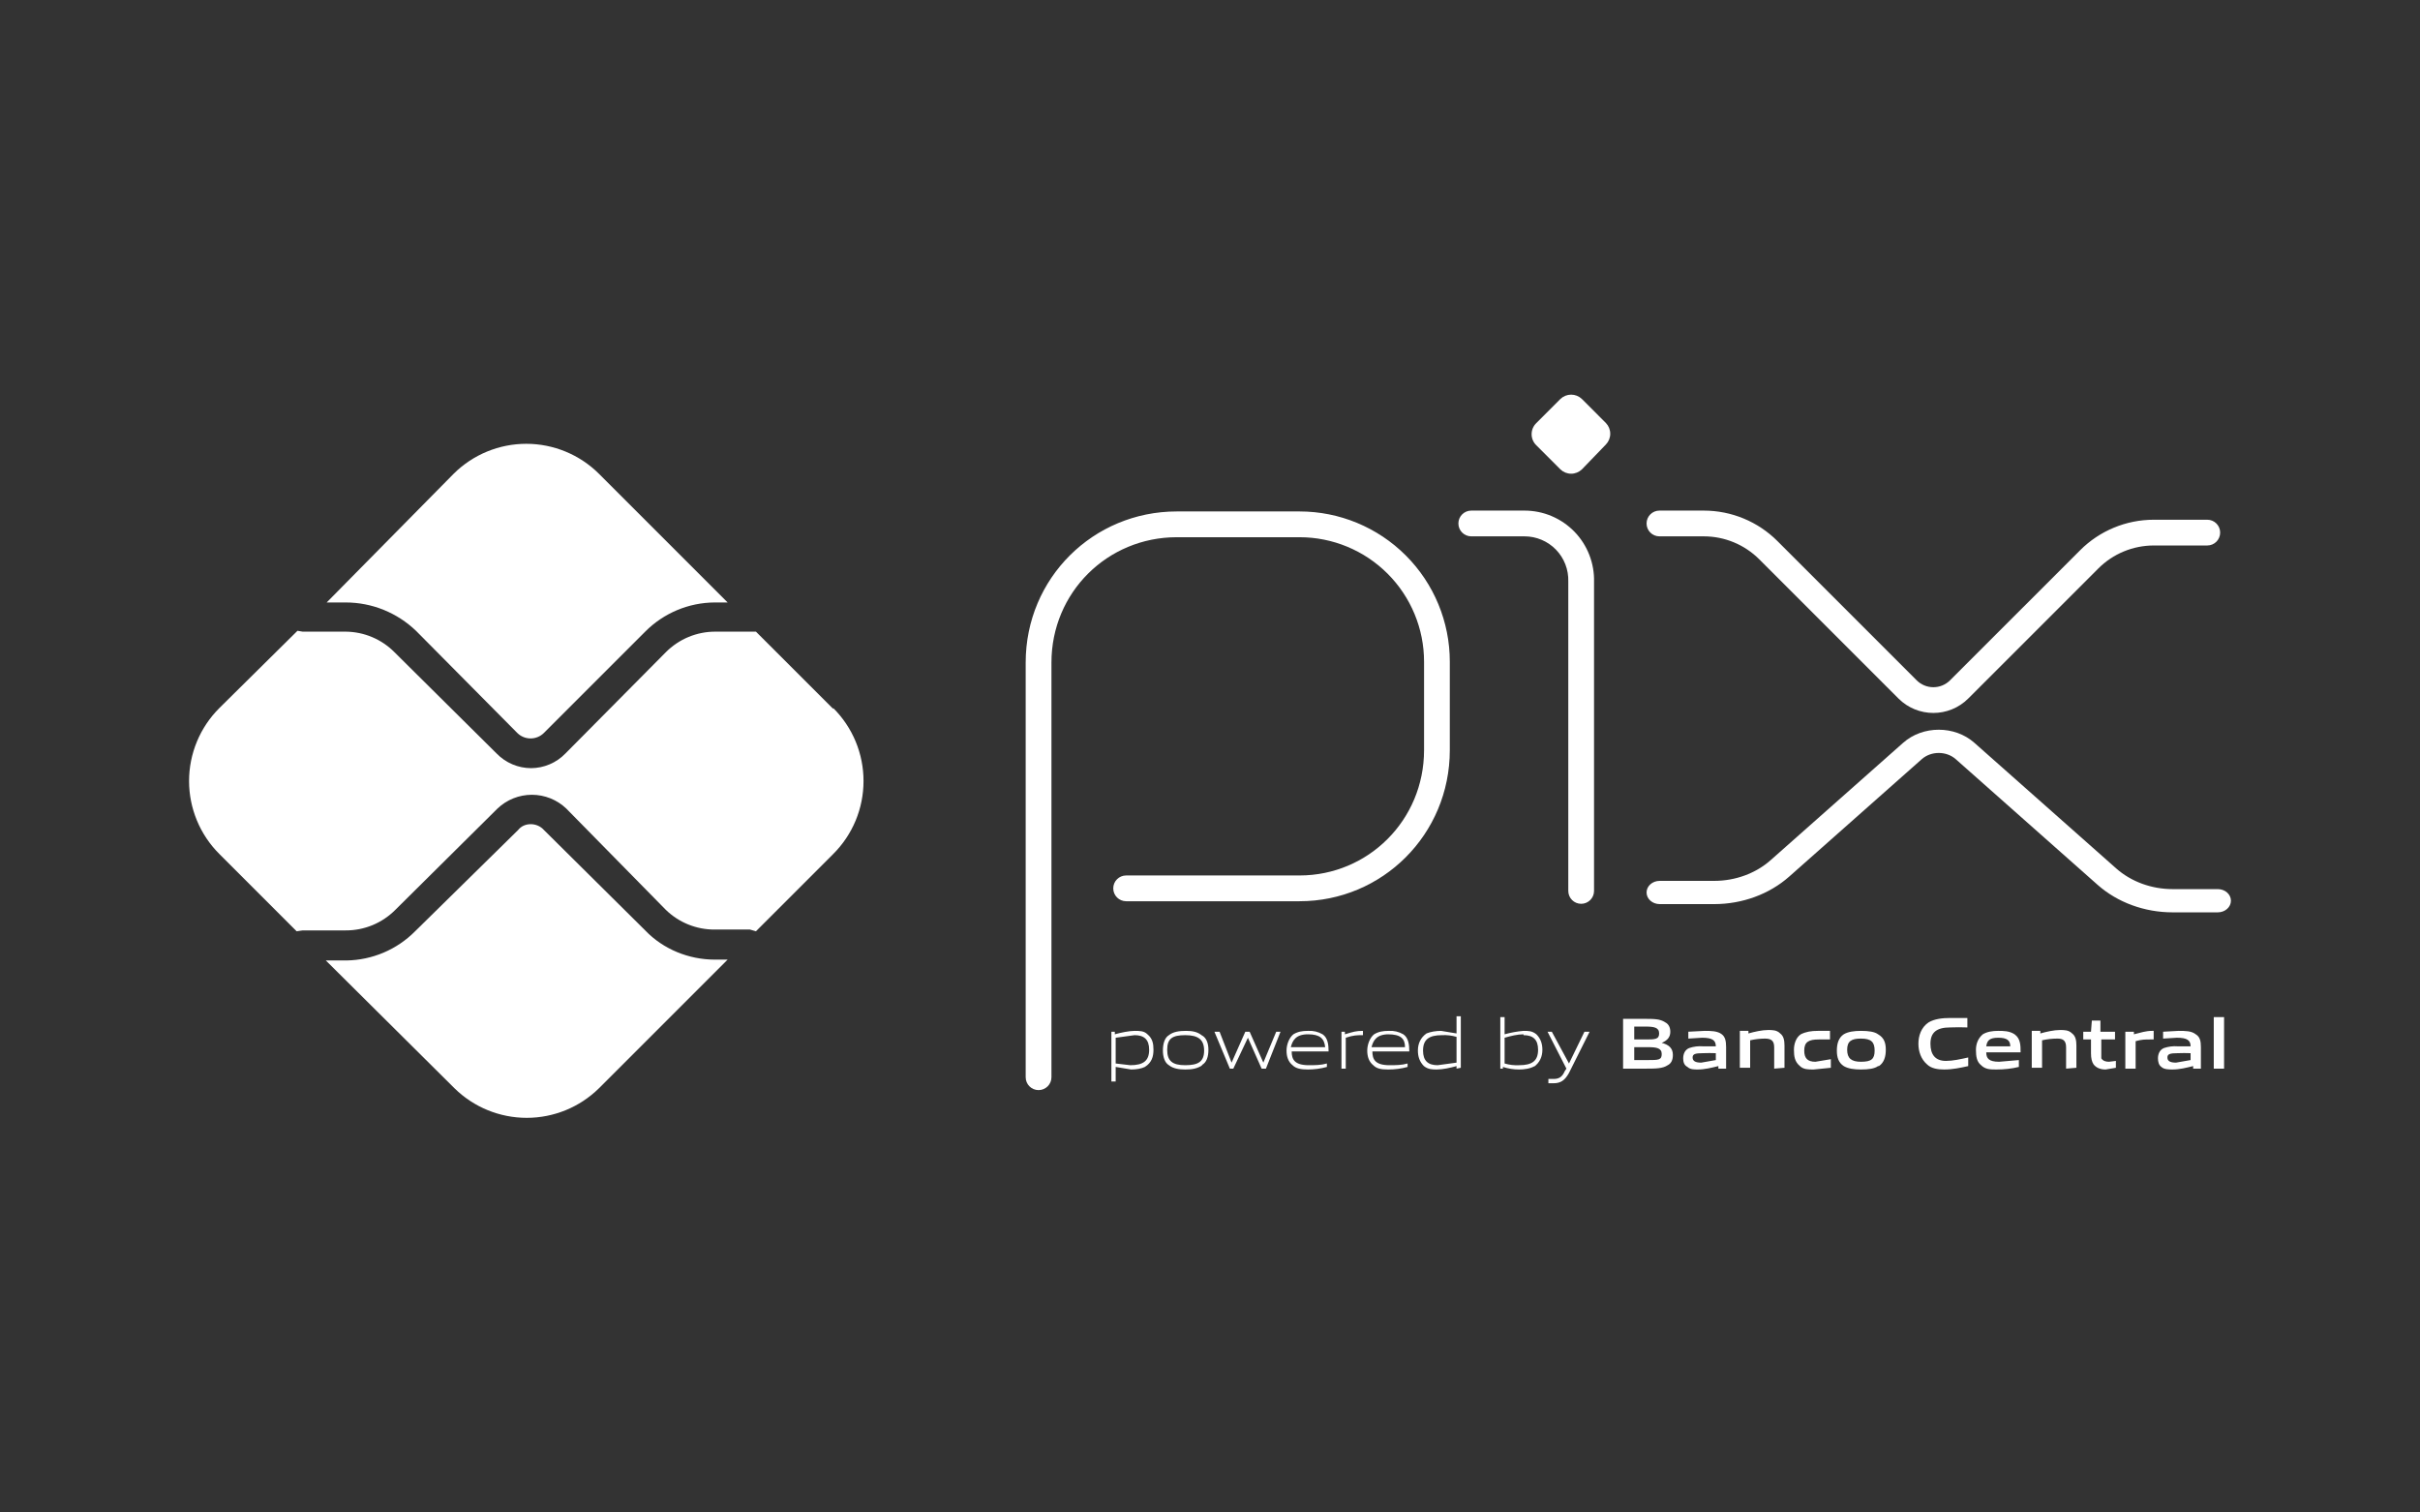 <svg width="128" height="80" viewBox="0 0 128 80" fill="none" xmlns="http://www.w3.org/2000/svg">
<rect x="0" y="0" width="128" height="80" fill="#333333" stroke="none"/>
<g id="logo / payment method / pix / white">
<g id="logo">
<path fill-rule="evenodd" clip-rule="evenodd" d="M81.538 28.552C81.252 28.431 80.945 28.369 80.635 28.369H77.819C77.443 28.369 77.138 28.064 77.138 27.688C77.138 27.312 77.443 27.007 77.819 27.007H80.635C81.127 27.007 81.615 27.105 82.068 27.297C82.522 27.489 82.933 27.77 83.276 28.123C83.619 28.477 83.887 28.895 84.065 29.355C84.242 29.811 84.326 30.297 84.313 30.786V47.124C84.313 47.5 84.008 47.805 83.632 47.805C83.256 47.805 82.951 47.5 82.951 47.124V30.776C82.951 30.769 82.951 30.762 82.951 30.755C82.96 30.445 82.907 30.137 82.795 29.847C82.683 29.558 82.514 29.295 82.298 29.072C82.082 28.849 81.824 28.673 81.538 28.552ZM62.243 28.415C58.575 28.415 55.614 31.337 55.614 35.044V56.978C55.614 57.354 55.309 57.659 54.932 57.659C54.556 57.659 54.251 57.354 54.251 56.978V35.044C54.251 30.579 57.828 27.052 62.243 27.052H68.737C70.845 27.052 72.866 27.89 74.356 29.38C75.847 30.87 76.684 32.892 76.684 34.999V39.676C76.684 44.14 73.11 47.669 68.737 47.669H59.564C59.188 47.669 58.883 47.364 58.883 46.988C58.883 46.611 59.188 46.306 59.564 46.306H68.737C72.357 46.306 75.322 43.387 75.322 39.676V34.999C75.322 33.253 74.628 31.578 73.393 30.343C72.158 29.108 70.484 28.415 68.737 28.415H62.243Z" fill="white"/>
<path d="M82.534 24.827L81.263 23.555C81.183 23.479 81.12 23.387 81.076 23.286C81.033 23.185 81.011 23.075 81.011 22.965C81.011 22.855 81.033 22.746 81.076 22.644C81.12 22.543 81.183 22.451 81.263 22.375L82.534 21.103C82.687 20.956 82.89 20.874 83.102 20.874C83.314 20.874 83.517 20.956 83.67 21.103L84.941 22.375C85.088 22.527 85.17 22.731 85.17 22.942C85.17 23.154 85.088 23.358 84.941 23.51L83.67 24.827C83.517 24.974 83.314 25.056 83.102 25.056C82.89 25.056 82.687 24.974 82.534 24.827Z" fill="white"/>
<path d="M37.805 50.757C36.442 50.757 35.08 50.212 34.126 49.212L28.768 43.9C28.405 43.491 27.724 43.491 27.406 43.9L21.956 49.258C20.994 50.228 19.69 50.782 18.323 50.802H17.234L24.045 57.568C25.064 58.567 26.433 59.126 27.86 59.126C29.286 59.126 30.656 58.567 31.674 57.568L38.486 50.757H37.805ZM18.278 31.866C19.686 31.866 21.003 32.41 22.002 33.364L27.36 38.768C27.547 38.954 27.8 39.058 28.064 39.058C28.328 39.058 28.581 38.954 28.768 38.768L34.126 33.41C35.1 32.428 36.423 31.873 37.805 31.866H38.486L31.674 25.054C30.654 24.042 29.274 23.474 27.837 23.474C26.4 23.474 25.02 24.042 24 25.054L17.279 31.866H18.278Z" fill="white"/>
<path d="M44.071 37.496L39.984 33.41H37.85C37.361 33.407 36.876 33.502 36.423 33.689C35.971 33.876 35.561 34.152 35.216 34.499L29.903 39.858C29.667 40.101 29.385 40.295 29.073 40.427C28.761 40.56 28.426 40.629 28.087 40.63C27.748 40.629 27.413 40.56 27.101 40.427C26.789 40.295 26.506 40.101 26.27 39.858L20.866 34.499C20.182 33.808 19.251 33.416 18.278 33.41H16.008L15.735 33.364L11.603 37.451C11.095 37.957 10.692 38.559 10.417 39.221C10.142 39.884 10 40.594 10 41.311C10 42.028 10.142 42.738 10.417 43.401C10.692 44.063 11.095 44.665 11.603 45.171L15.69 49.258L16.008 49.212H18.278C18.768 49.215 19.253 49.12 19.705 48.933C20.157 48.746 20.567 48.47 20.912 48.123L26.316 42.764C26.806 42.298 27.456 42.038 28.132 42.038C28.808 42.038 29.459 42.298 29.949 42.764L35.216 48.123C35.908 48.797 36.838 49.173 37.805 49.167H39.667L39.984 49.258L44.071 45.171C44.579 44.665 44.983 44.063 45.258 43.401C45.533 42.738 45.674 42.028 45.674 41.311C45.674 40.594 45.533 39.884 45.258 39.221C44.983 38.559 44.579 37.957 44.071 37.451" fill="white"/>
<path d="M60.011 54.753L59.011 54.889V56.251L59.783 56.342C60.465 56.342 60.782 56.115 60.782 55.525C60.782 54.98 60.51 54.753 60.011 54.753ZM58.784 57.205V54.571H58.966V54.707C59.284 54.616 59.738 54.526 60.011 54.526C60.283 54.526 60.51 54.526 60.692 54.707C60.964 54.934 61.01 55.207 61.01 55.525C61.01 55.888 60.919 56.206 60.555 56.433C60.374 56.524 60.101 56.569 59.829 56.569L59.011 56.433V57.205H58.784ZM62.69 54.753C62.008 54.753 61.736 54.934 61.736 55.525C61.736 56.115 62.008 56.342 62.69 56.342C63.371 56.342 63.689 56.16 63.689 55.57C63.689 54.98 63.371 54.753 62.69 54.753ZM63.598 56.342C63.325 56.524 63.053 56.569 62.69 56.569C62.372 56.569 62.054 56.524 61.827 56.342C61.6 56.206 61.509 55.888 61.509 55.57C61.509 55.207 61.6 54.889 61.827 54.753C62.054 54.571 62.372 54.526 62.735 54.526C63.053 54.526 63.325 54.571 63.553 54.753C63.825 54.889 63.916 55.207 63.916 55.525C63.916 55.888 63.825 56.206 63.553 56.342M66.731 56.524L66.005 54.889L65.233 56.524H65.051L64.234 54.571H64.506L65.142 56.206L65.868 54.571H66.096L66.822 56.206L67.503 54.571H67.73L66.958 56.524H66.731ZM69.183 54.707C68.548 54.707 68.366 55.025 68.275 55.388H70.092C70.046 54.934 69.819 54.707 69.183 54.707ZM69.183 56.569C68.82 56.569 68.548 56.524 68.366 56.342C68.139 56.16 68.048 55.888 68.048 55.57C68.048 55.252 68.184 54.889 68.411 54.707C68.638 54.571 68.865 54.526 69.183 54.526C69.453 54.508 69.722 54.572 69.955 54.707C70.228 54.889 70.273 55.252 70.273 55.615H68.321C68.321 56.024 68.457 56.342 69.229 56.342C69.547 56.342 69.865 56.342 70.183 56.251V56.433C69.865 56.524 69.501 56.569 69.183 56.569ZM70.954 56.524V54.571H71.136V54.707C71.59 54.571 71.726 54.526 72.09 54.526V54.753C71.772 54.753 71.59 54.753 71.181 54.889V56.524H70.954ZM73.452 54.707C72.816 54.707 72.635 55.025 72.544 55.388H74.315C74.315 54.934 74.088 54.707 73.407 54.707M73.407 56.569C73.043 56.569 72.816 56.524 72.635 56.342C72.408 56.16 72.317 55.888 72.317 55.57C72.317 55.252 72.453 54.889 72.68 54.707C72.907 54.571 73.134 54.526 73.452 54.526C73.722 54.508 73.99 54.572 74.224 54.707C74.496 54.889 74.542 55.252 74.542 55.615H72.589C72.589 56.024 72.725 56.342 73.497 56.342C73.815 56.342 74.133 56.342 74.451 56.251V56.433C74.133 56.524 73.77 56.569 73.452 56.569M77.04 54.843C76.789 54.77 76.528 54.739 76.267 54.753C75.586 54.753 75.268 54.98 75.268 55.57C75.268 56.115 75.541 56.342 76.04 56.342L77.04 56.206V54.843ZM77.04 56.524V56.388C76.722 56.478 76.313 56.569 75.995 56.569C75.768 56.569 75.541 56.569 75.314 56.388C75.087 56.16 74.996 55.888 74.996 55.57C74.996 55.207 75.132 54.889 75.45 54.662C75.677 54.571 75.95 54.526 76.222 54.526L77.04 54.662V53.754H77.266V56.478L77.04 56.524ZM80.582 54.707C80.264 54.707 79.9 54.798 79.582 54.889V56.251C79.833 56.326 80.094 56.356 80.354 56.342C81.036 56.342 81.353 56.115 81.353 55.525C81.353 54.98 81.081 54.753 80.582 54.753M81.172 56.388C80.945 56.524 80.627 56.569 80.354 56.569C80.061 56.57 79.77 56.524 79.492 56.433V56.524H79.355V53.799H79.582V54.707C79.909 54.616 80.244 54.555 80.582 54.526C80.854 54.526 81.036 54.526 81.263 54.707C81.49 54.934 81.581 55.207 81.581 55.525C81.581 55.888 81.444 56.206 81.126 56.433M81.898 57.25V57.069H82.171C82.443 57.069 82.625 56.978 82.761 56.66L82.852 56.524L81.853 54.571H82.08L82.988 56.251L83.806 54.571H84.078L82.988 56.751C82.761 57.16 82.534 57.296 82.171 57.296H81.898M87.166 55.388H86.439V56.07H87.166C87.711 56.07 87.893 56.07 87.893 55.752C87.893 55.434 87.62 55.388 87.166 55.388ZM87.03 54.299H86.439V54.98H87.03C87.529 54.98 87.756 54.98 87.756 54.662C87.756 54.344 87.484 54.299 87.03 54.299ZM88.21 56.342C87.938 56.524 87.575 56.524 86.984 56.524H85.849V53.89H86.939C87.484 53.89 87.802 53.89 88.074 54.072C88.256 54.162 88.347 54.344 88.347 54.571C88.347 54.843 88.21 55.025 87.893 55.161C88.256 55.252 88.483 55.434 88.483 55.797C88.483 56.07 88.392 56.251 88.21 56.342ZM90.754 55.706C90.526 55.697 90.299 55.697 90.072 55.706C89.664 55.706 89.527 55.752 89.527 55.933C89.527 56.115 89.664 56.206 89.981 56.206L90.754 56.07V55.706ZM90.89 56.524V56.388C90.526 56.478 90.163 56.569 89.8 56.569C89.618 56.569 89.391 56.569 89.255 56.433C89.073 56.342 89.028 56.16 89.028 55.979C89.028 55.752 89.119 55.525 89.346 55.434C89.579 55.355 89.826 55.324 90.072 55.343H90.754C90.754 55.025 90.572 54.889 90.027 54.889L89.3 54.934V54.571L90.163 54.526C90.481 54.526 90.844 54.526 91.071 54.707C91.253 54.843 91.298 55.071 91.298 55.388V56.524H90.89ZM93.841 56.524V55.388C93.841 55.025 93.66 54.934 93.342 54.934C93.082 54.937 92.823 54.967 92.57 55.025V56.478H92.025V54.526H92.479V54.662C92.797 54.571 93.206 54.48 93.523 54.48C93.751 54.48 93.978 54.48 94.159 54.662C94.341 54.798 94.386 55.025 94.386 55.298V56.478L93.841 56.524ZM95.885 56.569C95.658 56.569 95.385 56.569 95.204 56.388C94.931 56.16 94.886 55.888 94.886 55.525C94.886 55.252 94.977 54.889 95.249 54.707C95.522 54.571 95.794 54.526 96.157 54.526H96.793V54.98H96.203C95.658 54.98 95.431 55.116 95.431 55.57C95.431 55.979 95.612 56.16 96.021 56.16L96.838 56.024V56.478L95.93 56.569M98.428 54.934C97.928 54.934 97.701 55.071 97.701 55.525C97.701 55.979 97.928 56.16 98.428 56.16C98.973 56.16 99.154 56.024 99.154 55.57C99.154 55.116 98.973 54.934 98.428 54.934ZM99.336 56.388C99.154 56.524 98.837 56.569 98.428 56.569C98.065 56.569 97.747 56.524 97.52 56.388C97.247 56.206 97.156 55.933 97.156 55.57C97.156 55.207 97.247 54.889 97.52 54.707C97.747 54.571 98.065 54.526 98.428 54.526C98.837 54.526 99.154 54.571 99.336 54.707C99.654 54.889 99.745 55.161 99.745 55.525C99.745 55.888 99.654 56.206 99.382 56.388M102.833 56.569C102.515 56.569 102.152 56.524 101.925 56.297C101.607 56.024 101.47 55.615 101.47 55.207C101.47 54.798 101.607 54.344 102.015 54.072C102.333 53.89 102.742 53.844 103.151 53.844H104.059V54.344C103.756 54.332 103.453 54.332 103.151 54.344C102.424 54.344 102.106 54.616 102.106 55.207C102.106 55.797 102.379 56.115 102.924 56.115C103.287 56.115 103.696 56.024 104.104 55.933V56.388C103.696 56.478 103.287 56.569 102.833 56.569ZM105.694 54.889C105.24 54.889 105.103 55.025 105.058 55.343H106.329C106.329 55.025 106.148 54.889 105.694 54.889ZM105.603 56.569C105.285 56.569 105.012 56.569 104.785 56.342C104.558 56.16 104.513 55.888 104.513 55.525C104.513 55.252 104.604 54.934 104.876 54.707C105.103 54.571 105.376 54.526 105.694 54.526C105.966 54.526 106.284 54.526 106.556 54.707C106.874 54.934 106.874 55.298 106.874 55.661H105.058C105.058 55.979 105.194 56.16 105.739 56.16L106.783 56.07V56.433C106.42 56.524 106.011 56.569 105.603 56.569ZM109.281 56.524V55.388C109.281 55.025 109.099 54.934 108.827 54.934C108.552 54.934 108.278 54.964 108.01 55.025V56.478H107.465V54.526H107.919V54.662C108.237 54.571 108.645 54.48 108.963 54.48C109.19 54.48 109.417 54.48 109.599 54.662C109.781 54.798 109.826 55.025 109.826 55.298V56.478L109.281 56.524ZM111.37 56.569C111.097 56.569 110.87 56.478 110.734 56.297C110.643 56.16 110.598 55.979 110.598 55.706V54.98H110.189V54.571H110.598L110.643 53.981H111.097V54.571H111.869V54.98H111.143V55.979C111.234 56.115 111.37 56.16 111.552 56.16L111.915 56.115V56.478L111.37 56.569ZM112.414 56.524V54.571H112.868V54.707C113.232 54.616 113.504 54.526 113.822 54.526H113.913V54.98H113.731C113.459 54.98 113.277 54.98 112.959 55.071V56.524H112.414ZM115.866 55.706C115.639 55.697 115.411 55.697 115.184 55.706C114.776 55.706 114.64 55.752 114.64 55.933C114.64 56.115 114.776 56.206 115.094 56.206L115.866 56.07V55.706ZM116.002 56.524V56.388C115.639 56.478 115.275 56.569 114.912 56.569C114.73 56.569 114.458 56.569 114.322 56.433C114.185 56.342 114.14 56.16 114.14 55.979C114.14 55.752 114.231 55.525 114.458 55.434C114.691 55.355 114.939 55.324 115.184 55.343H115.866C115.866 55.025 115.684 54.889 115.139 54.889L114.412 54.934V54.571L115.23 54.526C115.593 54.526 115.911 54.526 116.138 54.707C116.365 54.843 116.411 55.071 116.411 55.388V56.524H116.002ZM117.092 53.799H117.637V56.524H117.092V53.799Z" fill="white"/>
<path fill-rule="evenodd" clip-rule="evenodd" d="M87.091 27.688C87.091 27.312 87.396 27.007 87.772 27.007H90.118C91.58 27.007 92.982 27.587 94.015 28.621L101.376 35.982C101.865 36.471 102.657 36.471 103.145 35.982L110.024 29.104C111.057 28.07 112.459 27.49 113.92 27.49H116.749C117.125 27.49 117.43 27.795 117.43 28.171C117.43 28.547 117.125 28.852 116.749 28.852H113.92C112.82 28.852 111.765 29.289 110.987 30.067L104.108 36.945C103.088 37.965 101.434 37.965 100.413 36.945L93.052 29.584C92.274 28.806 91.219 28.369 90.118 28.369H87.772C87.396 28.369 87.091 28.064 87.091 27.688Z" fill="white"/>
<path fill-rule="evenodd" clip-rule="evenodd" d="M118 47.642C118 47.981 117.689 48.257 117.306 48.257H114.916C113.427 48.257 111.999 47.733 110.946 46.8L103.447 40.157C102.949 39.716 102.142 39.716 101.645 40.157L94.637 46.364C93.584 47.297 92.156 47.821 90.667 47.821H87.785C87.402 47.821 87.091 47.545 87.091 47.206C87.091 46.867 87.402 46.592 87.785 46.592H90.667C91.788 46.592 92.863 46.197 93.656 45.495L100.664 39.288C101.703 38.367 103.388 38.367 104.428 39.288L111.928 45.931C112.72 46.633 113.795 47.028 114.916 47.028H117.306C117.689 47.028 118 47.303 118 47.642Z" fill="white"/>
</g>
</g>
</svg>
